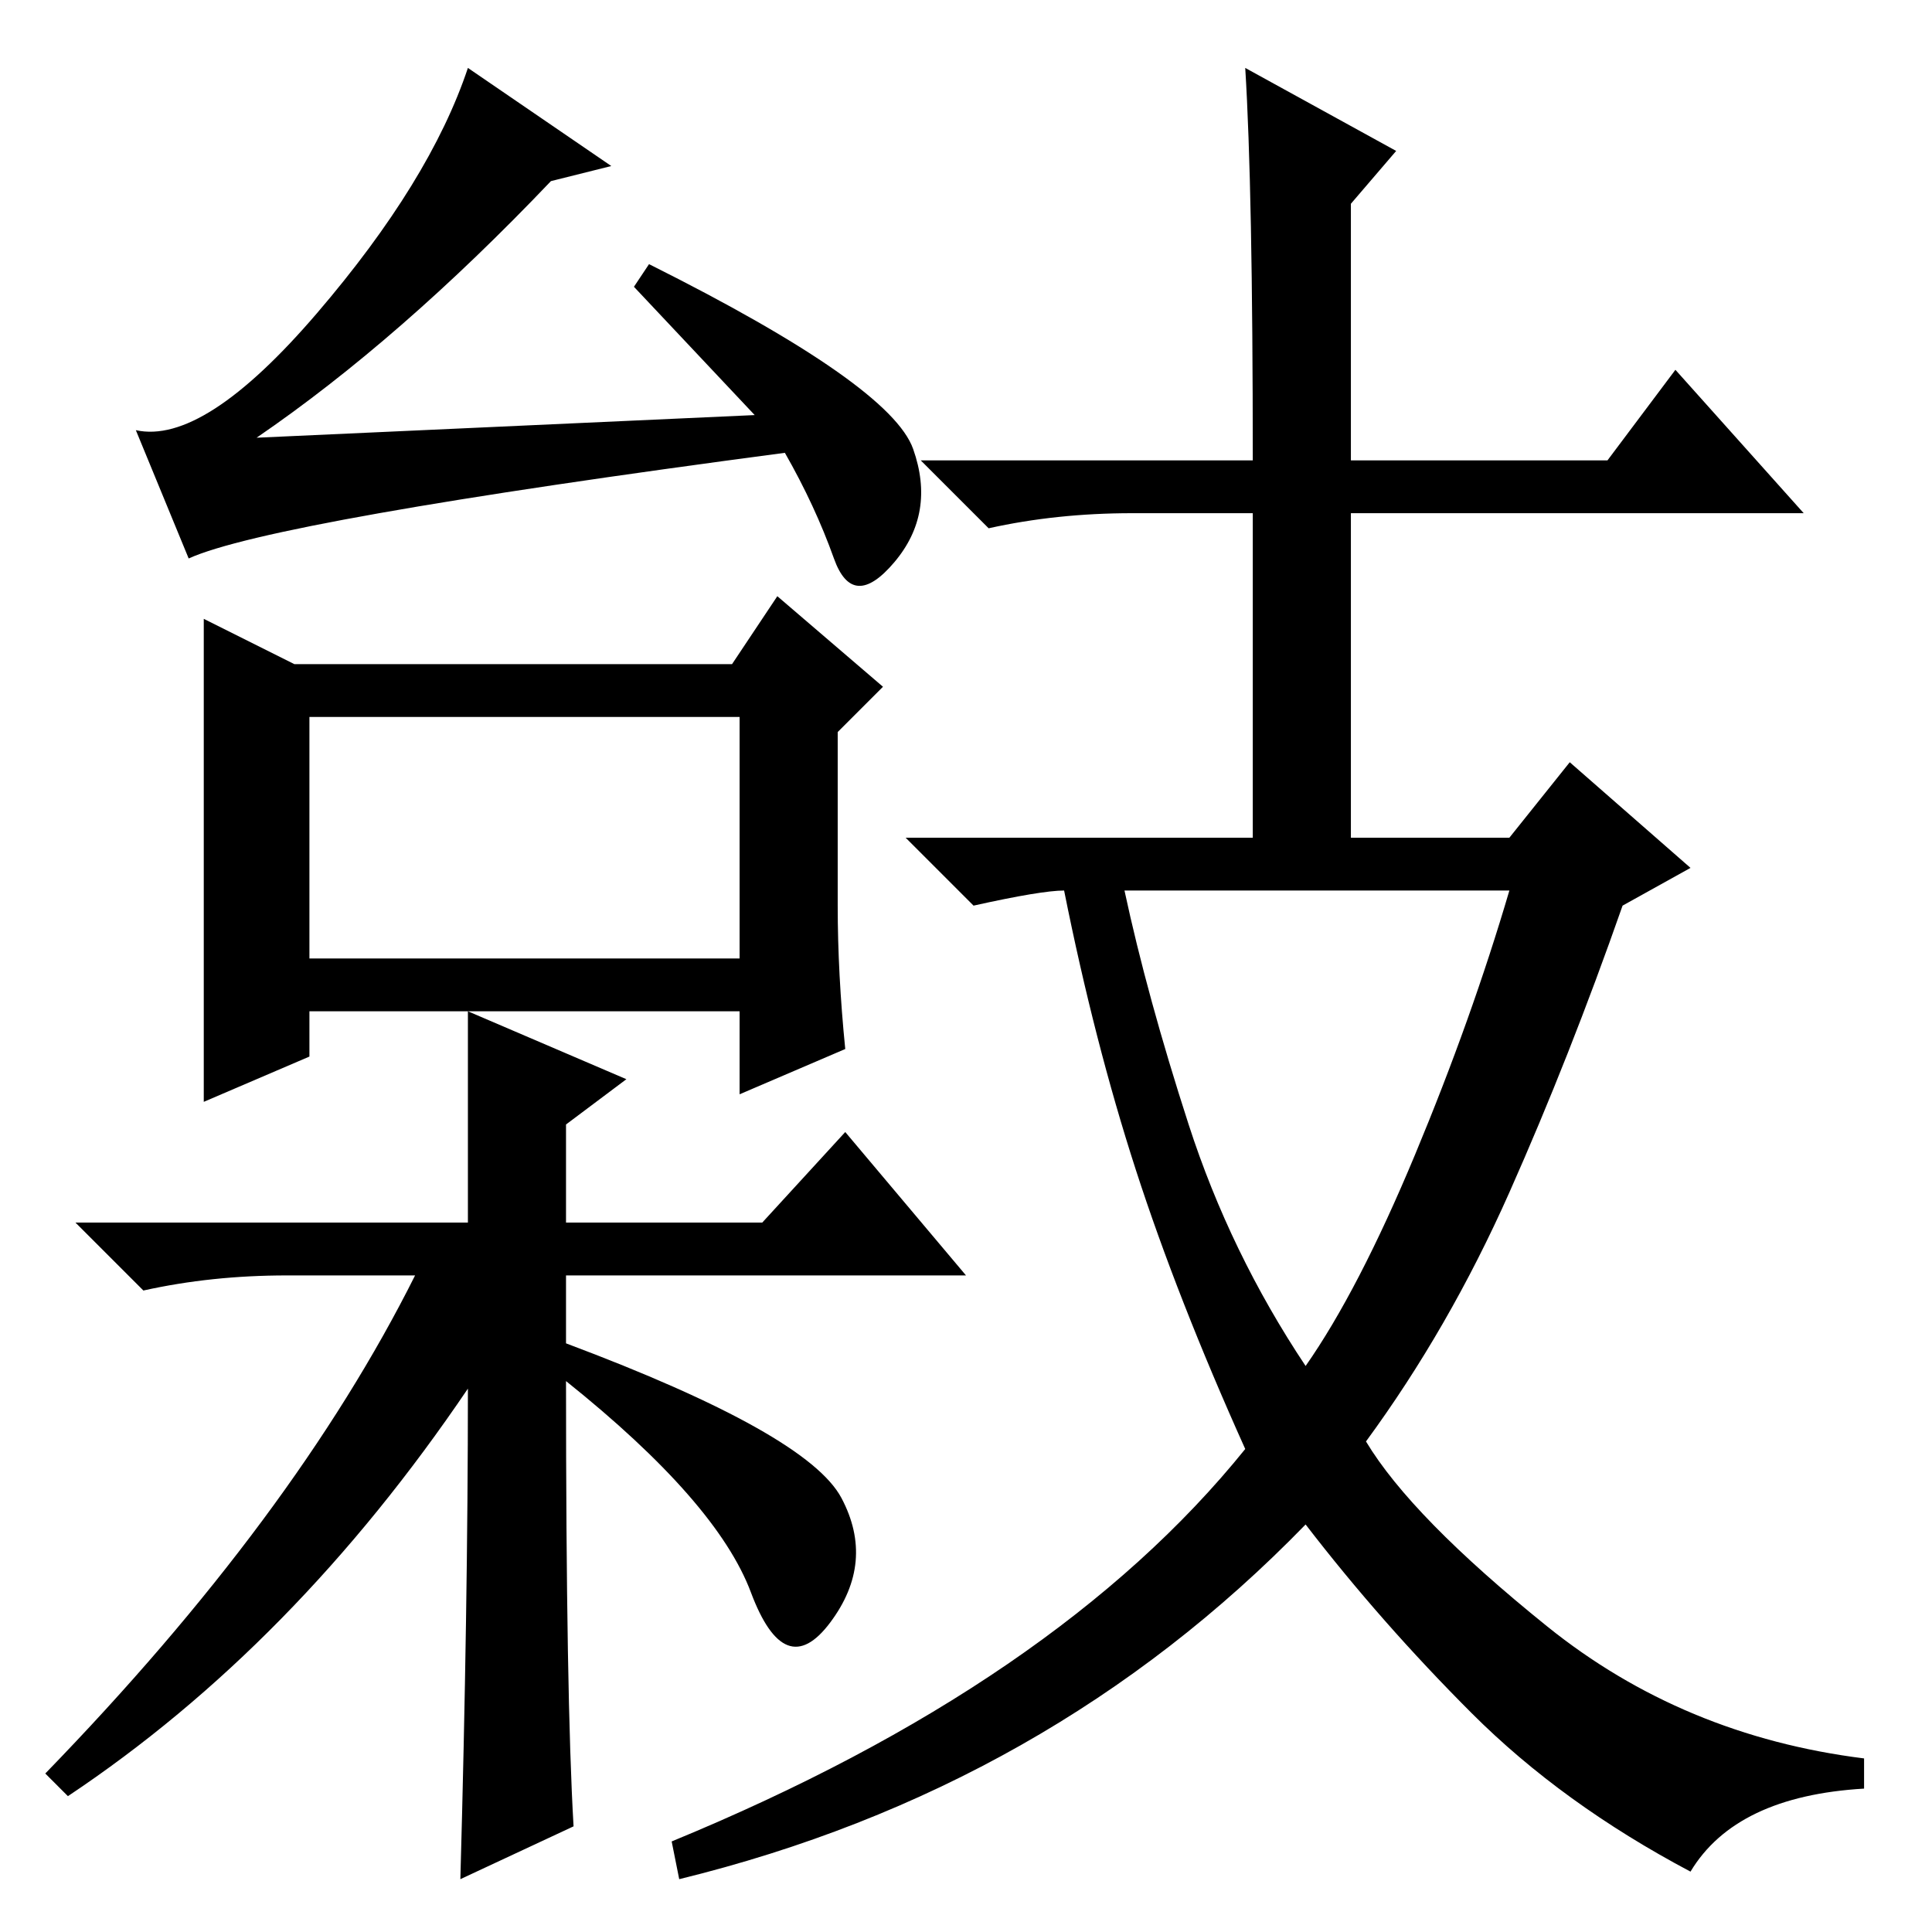<?xml version="1.0" standalone="no"?>
<!DOCTYPE svg PUBLIC "-//W3C//DTD SVG 1.1//EN" "http://www.w3.org/Graphics/SVG/1.1/DTD/svg11.dtd" >
<svg xmlns="http://www.w3.org/2000/svg" xmlns:xlink="http://www.w3.org/1999/xlink" version="1.1" viewBox="0 -36 256 256">
  <g transform="matrix(1 0 0 -1 0 220)">
   <path fill="currentColor"
d="M165 247l20 -11l-6 -7v-34h34l9 12l17 -19h-60v-43h21l8 10l16 -14l-9 -5q-7 -20 -15 -38t-19 -33q6 -10 24 -24.5t42 -17.5v-4q-17 -1 -23 -11q-17 9 -29 21t-22 25q-34 -35 -83 -47l-1 5q51 21 76 52q-9 20 -14.5 37t-9.5 37q-3 0 -12 -2l-9 9h46v43h-16q-10 0 -19 -2
l-9 9h44q0 36 -1 52zM157.5 107q5.5 -17 15.5 -32q7 10 14.5 28t12.5 35h-51q3 -14 8.5 -31zM41 129h57v32h-57v-32zM39 168h58l6 9l14 -12l-6 -6v-23q0 -9 1 -19l-14 -6v11h-57v-6l-14 -6v33.5v30.5zM25 182l-7 17q9 -2 24 15.5t20 32.5l19 -13l-8 -2q-20 -21 -39 -34l66 3
l-16 17l2 3q32 -16 35 -24.5t-2.5 -15t-8 0.5t-6.5 14q-68 -9 -79 -14zM62 122l21 -9l-8 -6v-13h26l11 12l16 -19h-53v-9q32 -12 36.5 -20.5t-1.5 -16.5t-10.5 4t-24.5 28q0 -42 1 -59l-15 -7q1 36 1 65q-23 -34 -53 -54l-3 3q33 34 49 66h-17q-10 0 -19 -2l-9 9h52v28z" />
  </g>

</svg>
